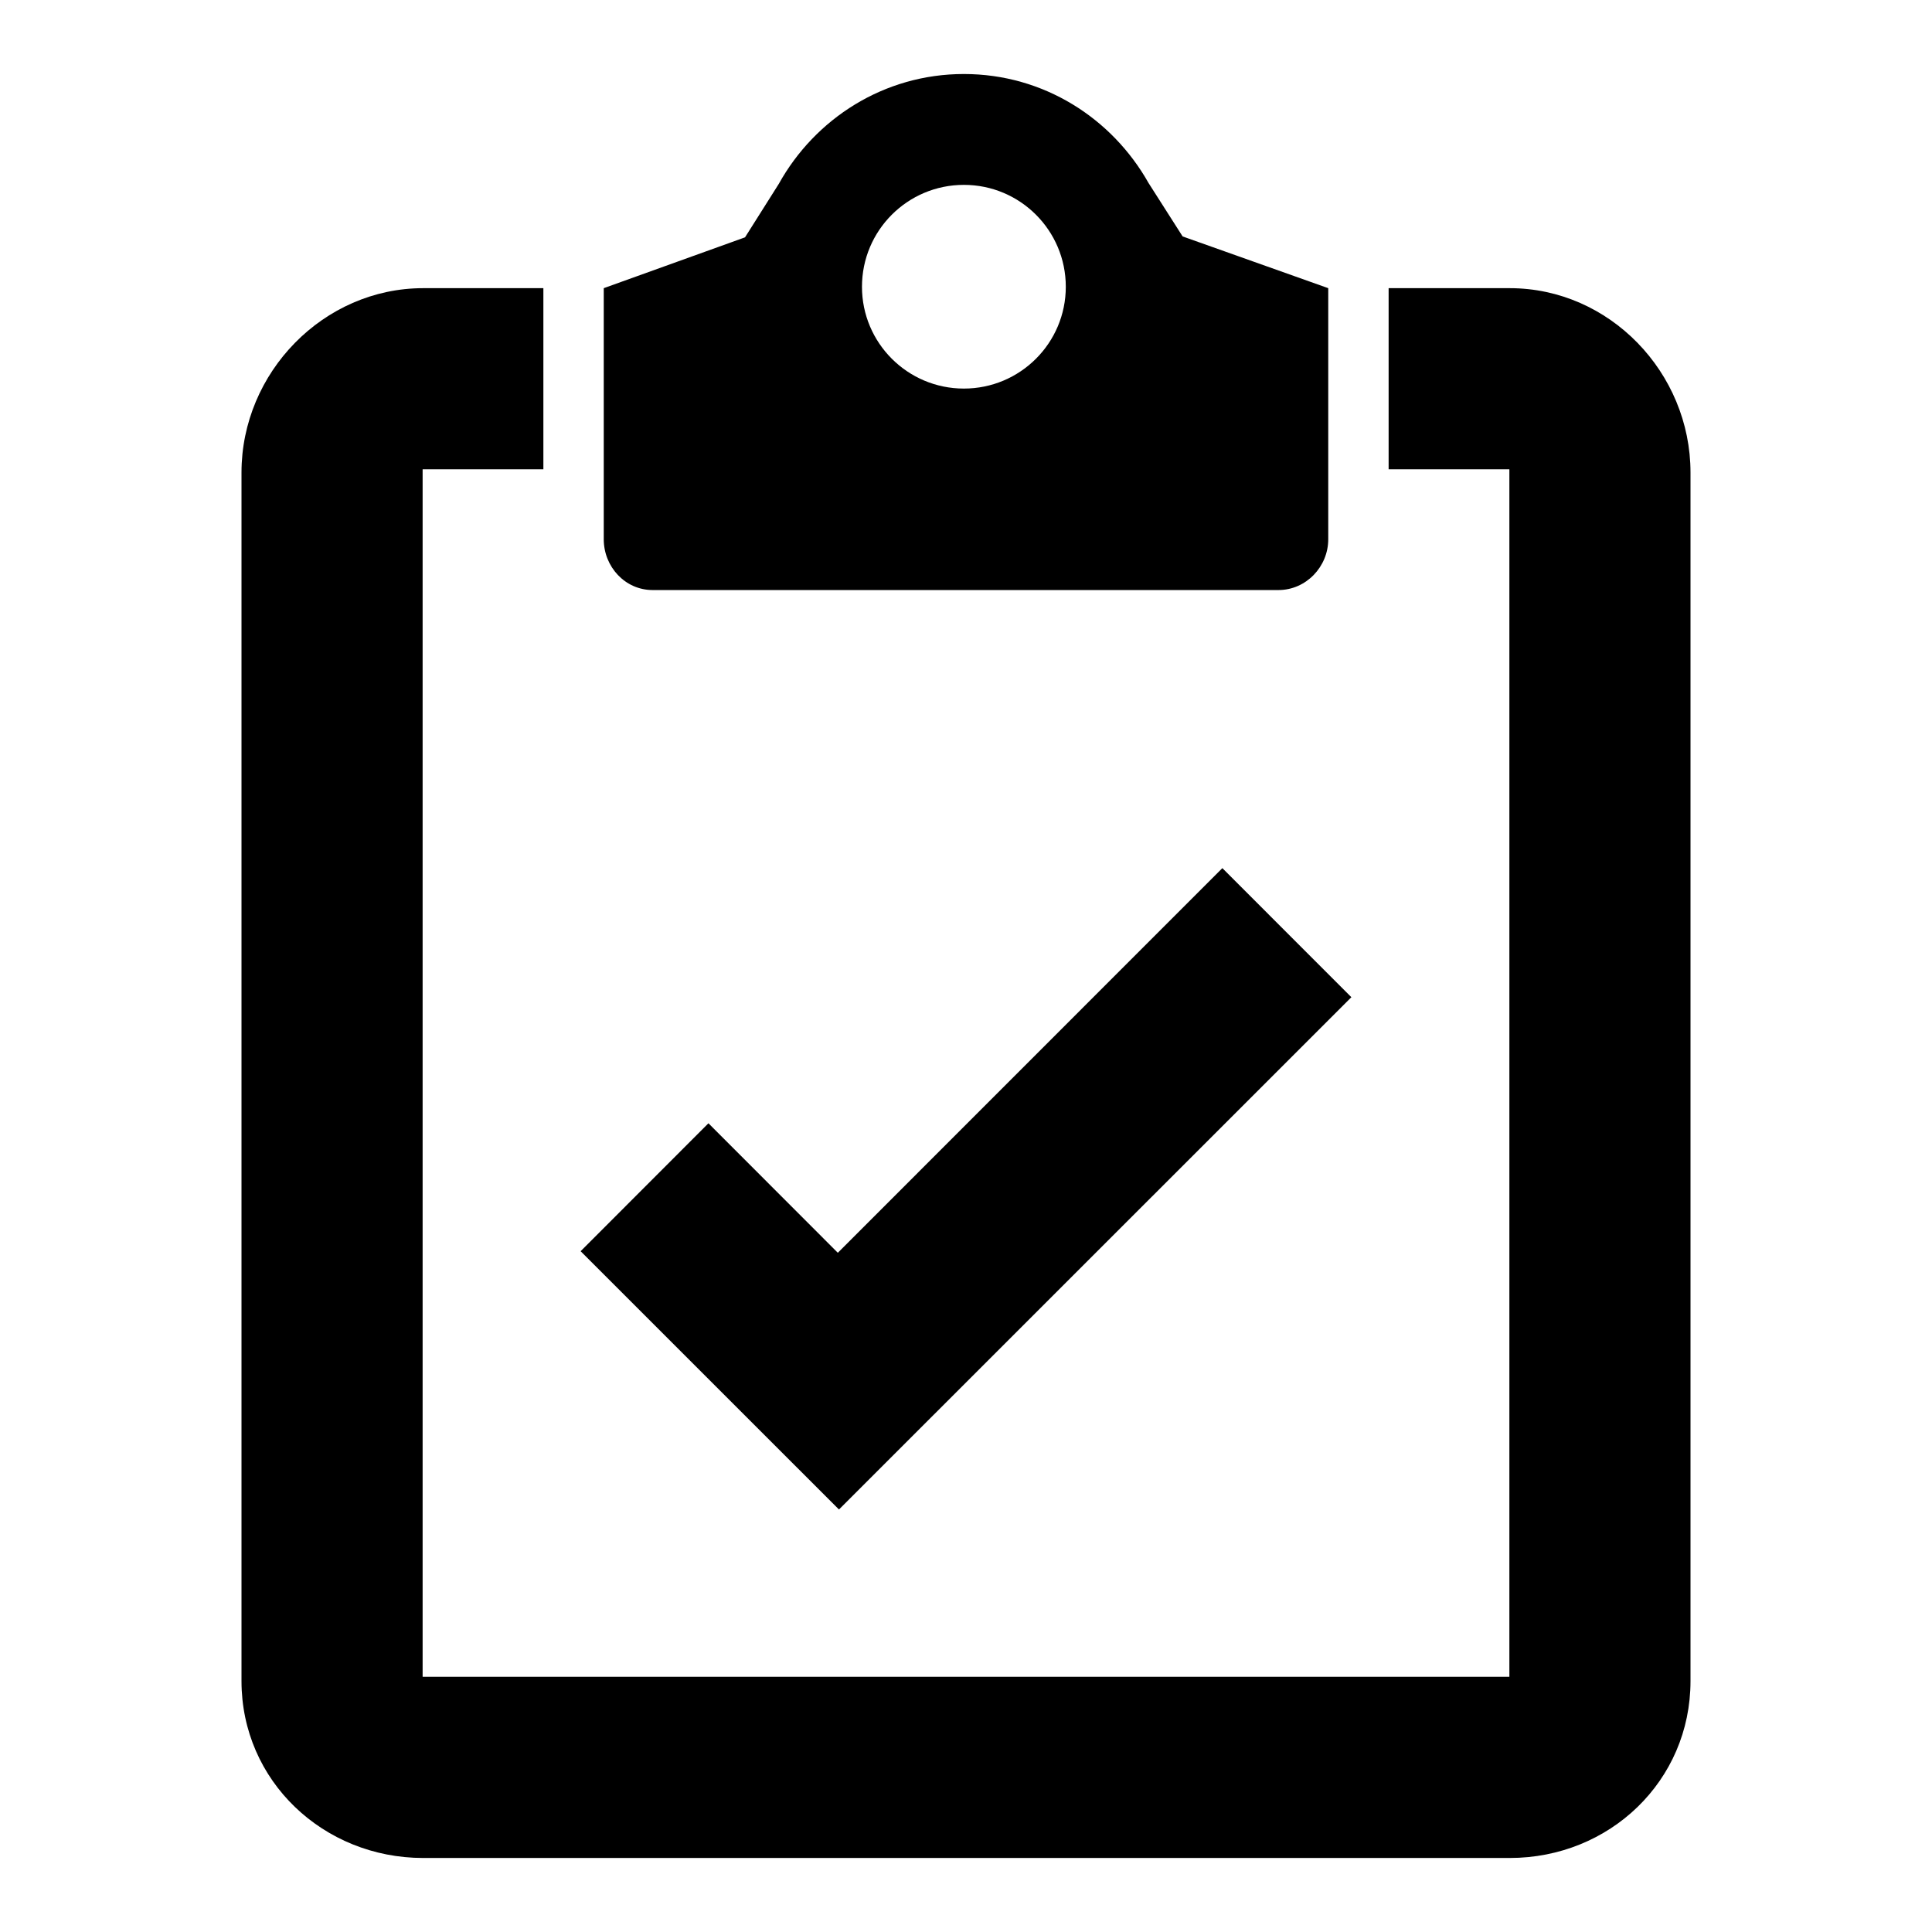 <?xml version="1.0" encoding="utf-8"?>
<!-- Generator: Adobe Illustrator 16.0.0, SVG Export Plug-In . SVG Version: 6.00 Build 0)  -->
<!DOCTYPE svg PUBLIC "-//W3C//DTD SVG 1.1//EN" "http://www.w3.org/Graphics/SVG/1.1/DTD/svg11.dtd">
<svg version="1.1" id="Layer_1" xmlns="http://www.w3.org/2000/svg" xmlns:xlink="http://www.w3.org/1999/xlink" x="0px" y="0px"
	 width="32px" height="32px" viewBox="0 0 32 32" enable-background="new 0 0 32 32" xml:space="preserve">
<g>
	<polygon points="22.383,16.517 20.246,14.379 13.877,20.75 11.734,18.605 9.617,20.724 13.896,25.002 	"/>
	<path d="M25.006,4.773H23v3h2v20H7v-20h2v-3H7.01C5.357,4.773,4,6.171,4,7.826v20.018c0,1.654,1.357,2.93,3.01,2.93h17.996
		c1.652,0,2.994-1.275,2.994-2.93V7.826C28,6.171,26.658,4.773,25.006,4.773z"/>
	<path d="M10.809,9.773h10.367C21.631,9.773,22,9.388,22,8.932V4.773l-2.412-0.857l-0.564-0.884
		c-0.604-1.072-1.737-1.806-3.059-1.806c-1.324,0-2.465,0.739-3.066,1.82L12.34,3.931L10,4.773v4.158
		C10,9.388,10.354,9.773,10.809,9.773z M15.965,3.062c0.932,0,1.688,0.755,1.688,1.688c0,0.931-0.756,1.686-1.688,1.686
		s-1.688-0.755-1.688-1.686C14.277,3.816,15.033,3.062,15.965,3.062z"/>
</g>
</svg>
